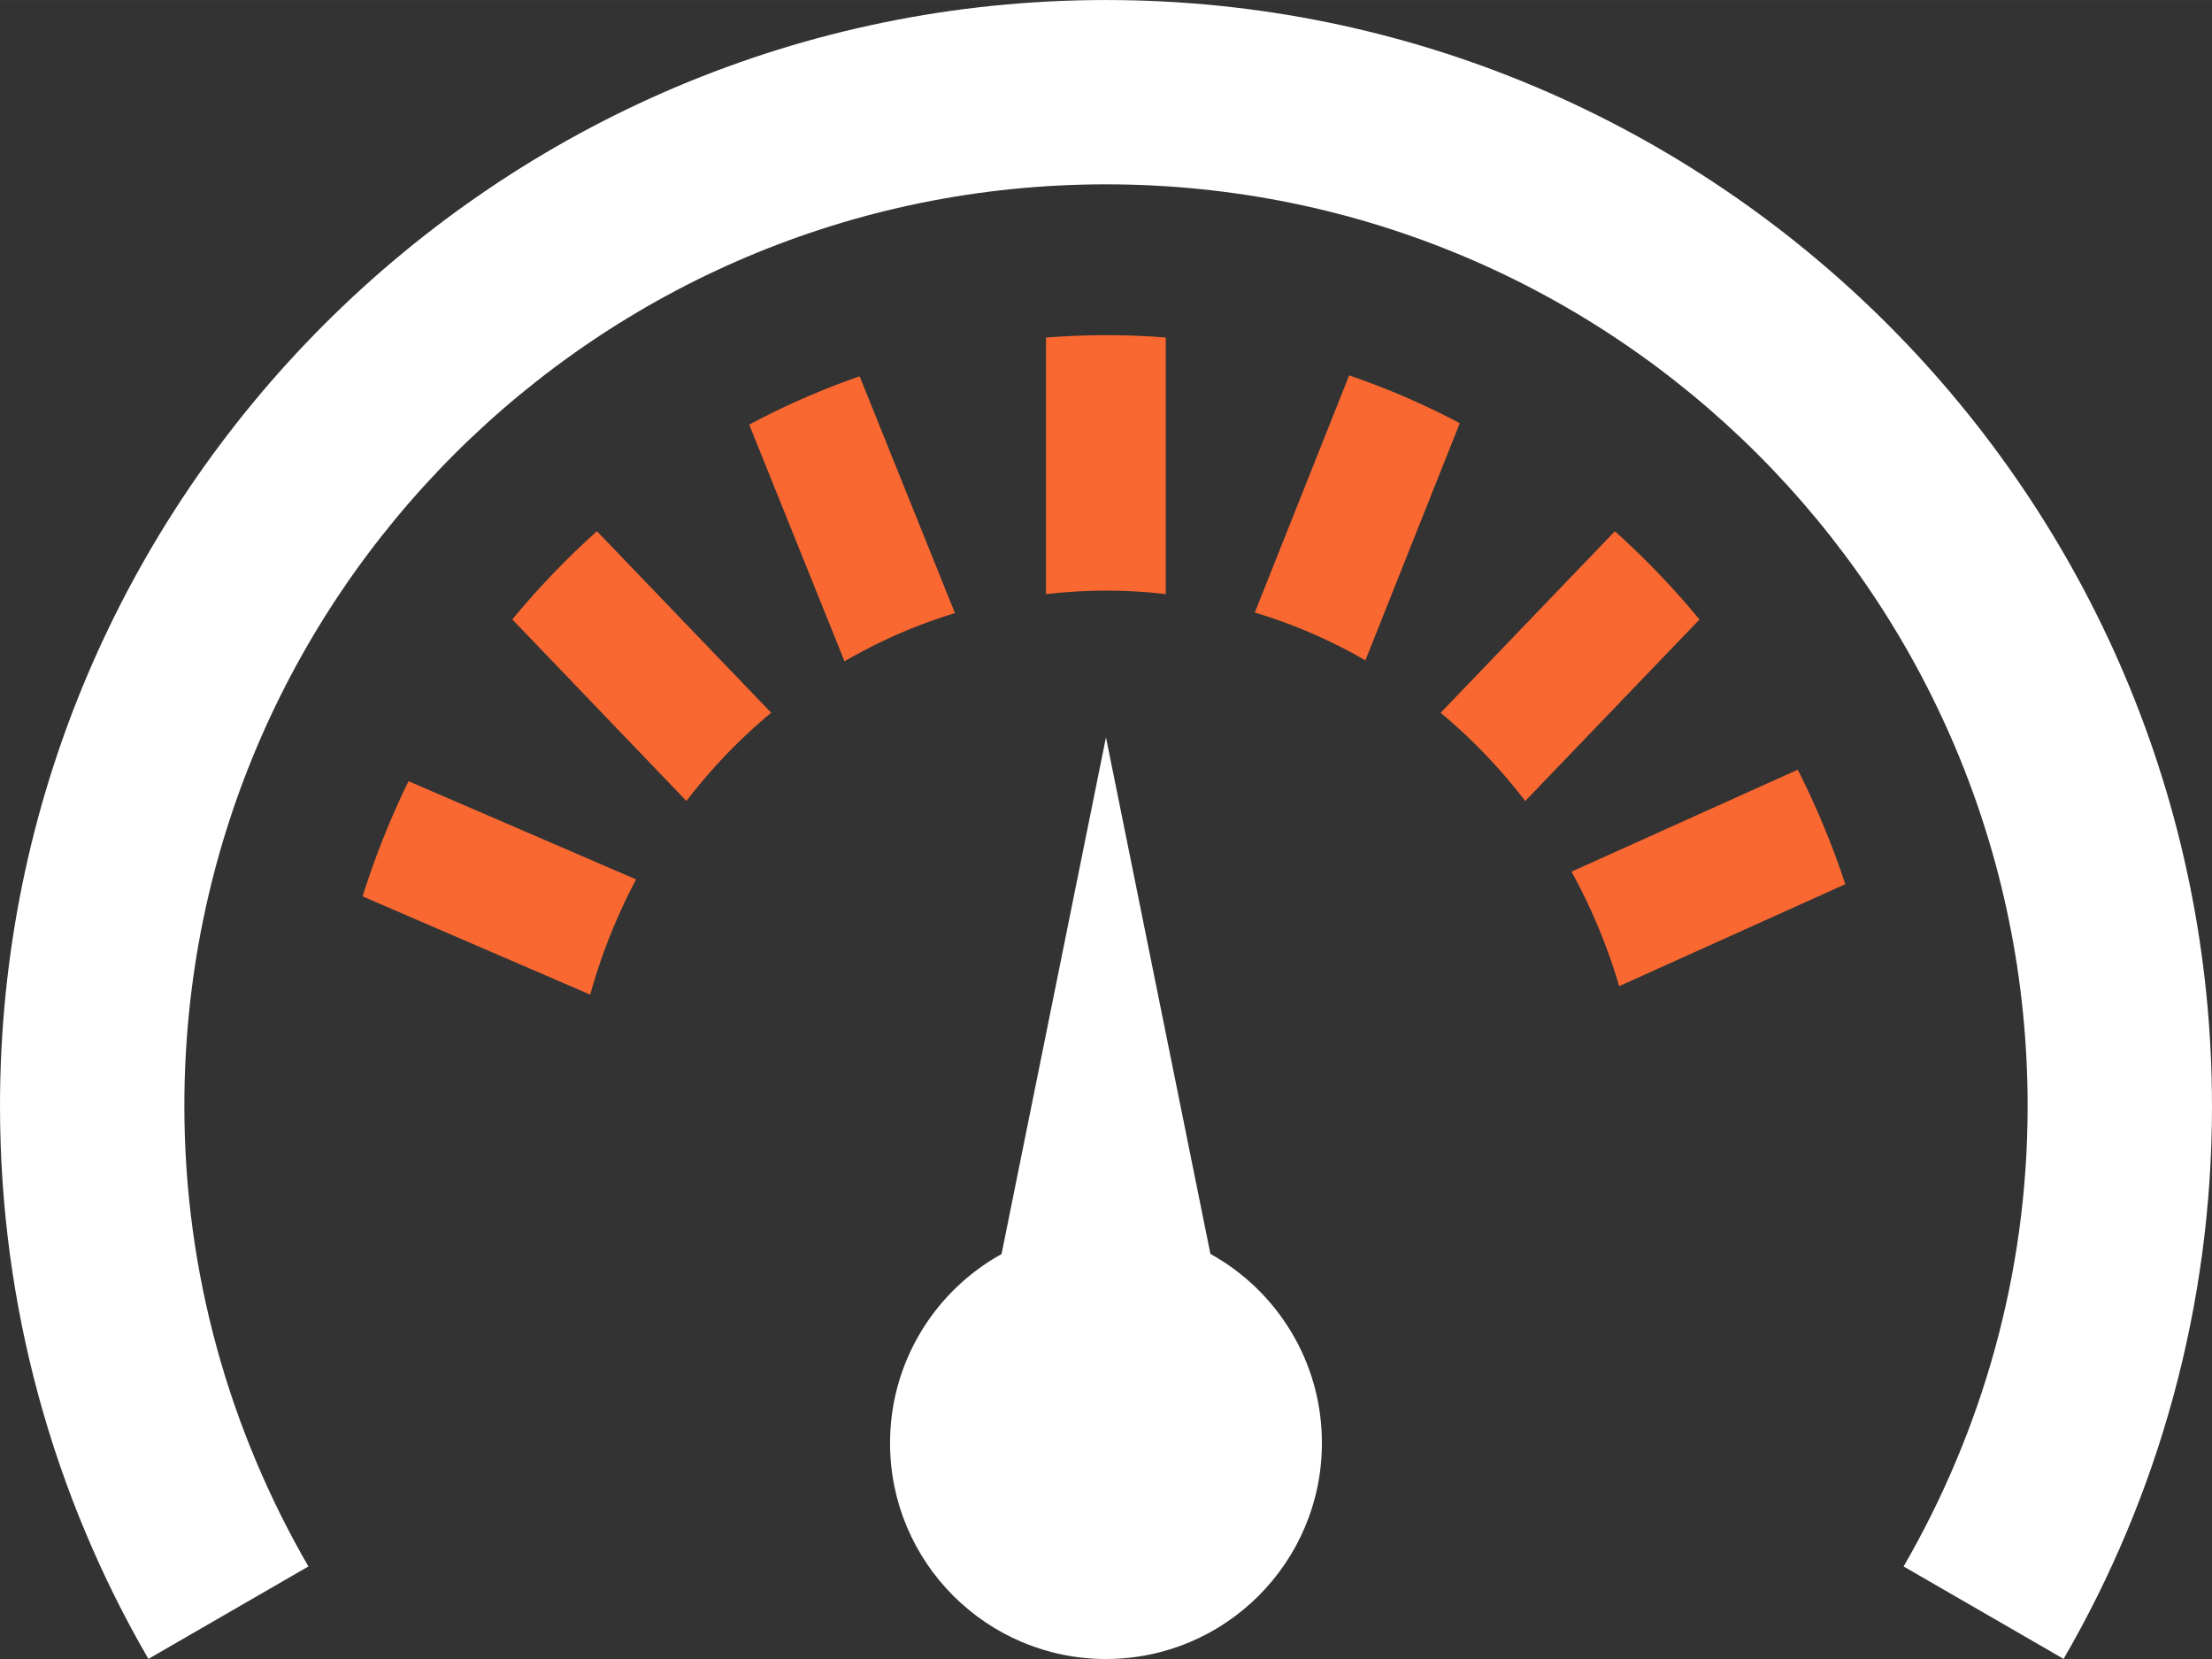 <svg xmlns='http://www.w3.org/2000/svg' width='49.999' height='37.5' fill-rule='evenodd' image-rendering='optimizeQuality' shape-rendering='geometricPrecision' viewBox='0 0 1028.03 771.02'><rect x="0" y="0" width="1028.03" height="771.02" fill="#333333" stroke="none"/><path fill='white' d='M1028.03 514c0 93.56-25.1 181.33-68.97 256.96L884.7 728c36.46-63 57.65-135.96 57.65-214C942.35 277.42 750.6 85.66 514 85.66 277.44 85.66 85.68 277.42 85.68 514c0 78.05 21.2 151 57.65 214l-74.36 42.97C25.1 695.32 0 607.55 0 514 0 230.6 230.6 0 514 0c283.43 0 514.02 230.6 514.02 514zM514 771.02c-55.43 0-100.35-44.92-100.35-100.35 0-37.82 20.95-70.76 51.82-87.86L514 342.67l48.54 240.08c30.92 17.1 51.82 50.03 51.82 87.86 0 55.47-44.92 100.4-100.36 100.4z'/><path fill='#FA6831' d='M541.77 156.87c-9.37-.78-18.7-1.1-27.8-1.1-9.08 0-18.46.4-27.84 1.1v119.25c9.26-1.06 18.6-1.63 27.84-1.63 9.26 0 18.6.5 27.8 1.63V156.87zM789.83 287.9a377.26 377.26 0 0 0-39.32-40.99l-80.97 84.35c14.52 12.08 27.72 25.87 39.32 41l80.97-84.35zm-111.4-91.23c-16.58-8.77-33.84-16.23-51.4-22.22l-43.86 110.22a240.68 240.68 0 0 1 51.4 22.22l43.86-110.22zM274.3 462.24c5.18-18.63 12.33-36.6 21.34-53.54l-105.77-45.65a384.14 384.14 0 0 0-21.34 53.53l105.77 45.65zm118.2-154.9a240.824 240.824 0 0 1 51.32-22.4l-44.3-110.04a357.044 357.044 0 0 0-51.32 22.44l44.3 110zm-73.47 64.9a254.052 254.052 0 0 1 39.38-41l-80.97-84.35c-14.05 12.6-27.28 26.34-39.32 41l80.9 84.35zm538.57 38.68c-6.04-18.3-13.45-36.15-22.1-53.2L730.37 405.1c9.3 16.87 16.7 34.7 22.15 53.2l105.07-47.37z'/></svg>